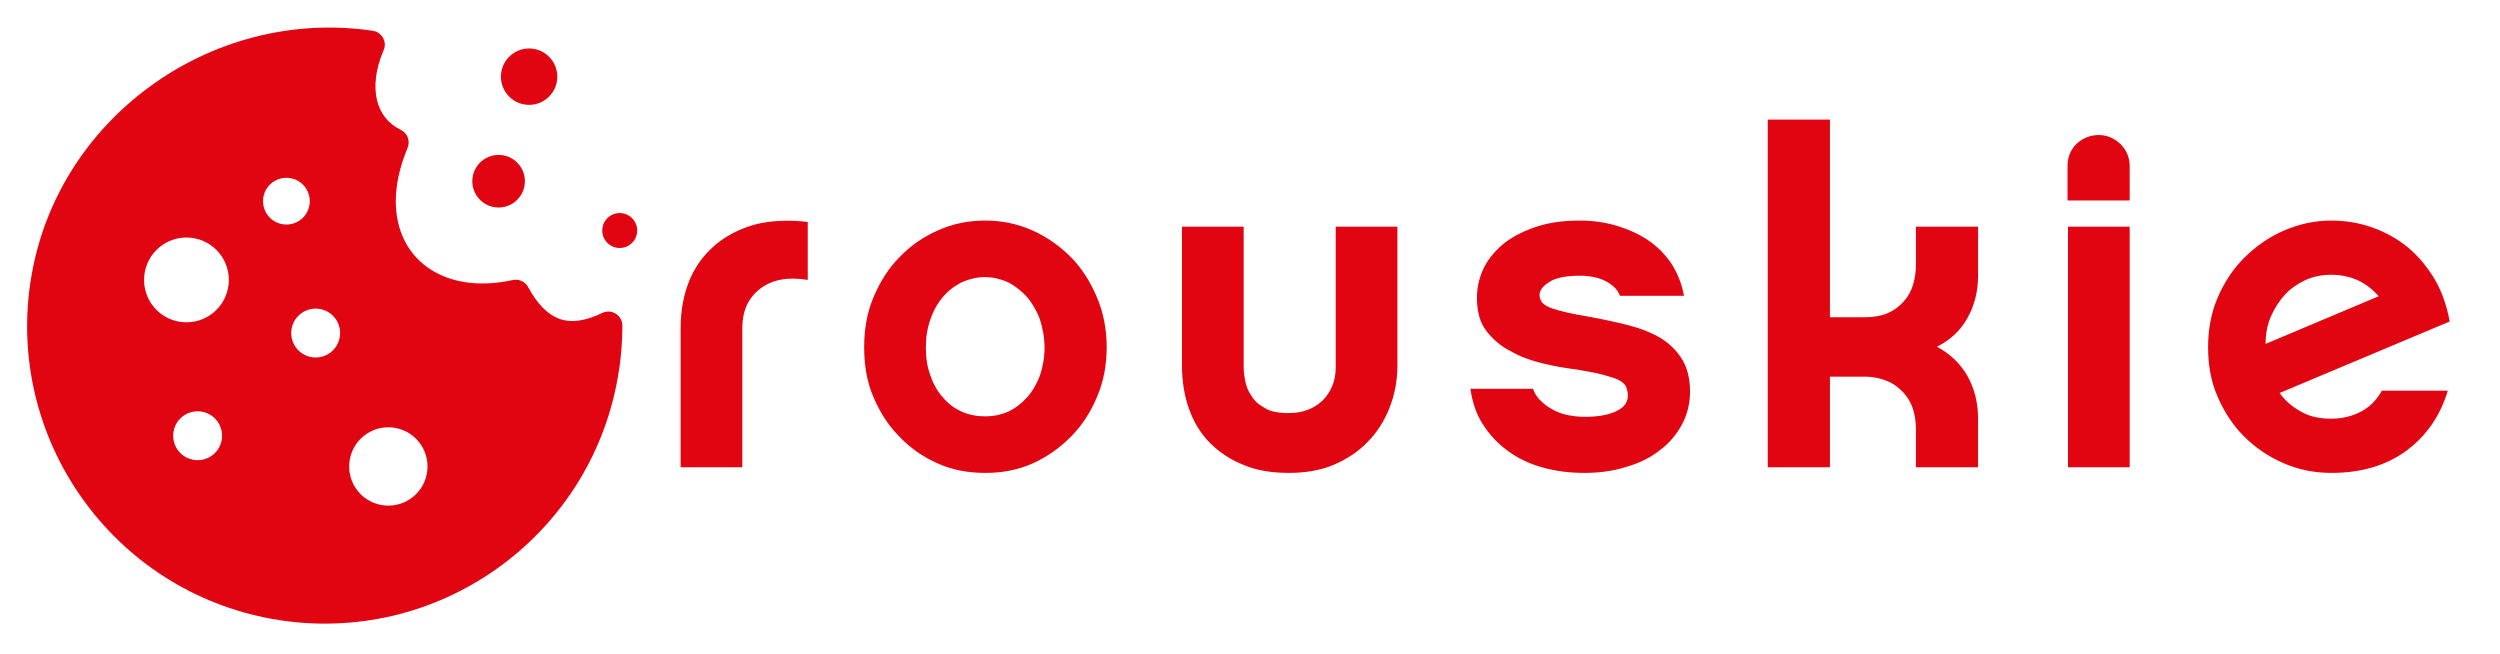 <svg width="214" height="56" viewBox="0 0 214 56" fill="none" xmlns="http://www.w3.org/2000/svg">
<path d="M69.143 23.96V19C67.423 18.8 65.903 18.88 64.543 19.24C63.183 19.64 62.063 20.24 61.143 21.04C60.183 21.88 59.463 22.88 58.983 24.08C58.503 25.28 58.263 26.64 58.263 28.08V40H63.543V28.08C63.543 26.64 64.023 25.52 65.063 24.72C66.103 23.92 67.463 23.68 69.143 23.96ZM84.333 35.64C83.613 35.64 82.973 35.52 82.333 35.24C81.693 34.96 81.173 34.56 80.733 34.04C80.253 33.52 79.893 32.88 79.653 32.16C79.373 31.44 79.253 30.64 79.253 29.76C79.253 28.88 79.373 28.08 79.653 27.32C79.893 26.6 80.253 25.96 80.733 25.4C81.173 24.88 81.693 24.48 82.333 24.16C82.973 23.88 83.613 23.72 84.333 23.72C85.013 23.72 85.653 23.88 86.293 24.16C86.893 24.48 87.413 24.88 87.893 25.4C88.373 25.96 88.733 26.6 89.013 27.32C89.253 28.08 89.413 28.88 89.413 29.76C89.413 30.64 89.253 31.44 89.013 32.16C88.733 32.88 88.373 33.52 87.893 34.04C87.413 34.56 86.893 34.96 86.293 35.24C85.653 35.52 85.013 35.64 84.333 35.64ZM84.333 18.88C82.893 18.88 81.533 19.16 80.293 19.72C79.013 20.28 77.933 21.04 77.013 22C76.053 22.96 75.333 24.12 74.773 25.44C74.213 26.76 73.973 28.2 73.973 29.72C73.973 31.28 74.213 32.72 74.773 34C75.333 35.32 76.053 36.44 77.013 37.4C77.933 38.36 79.013 39.12 80.293 39.68C81.533 40.24 82.893 40.48 84.333 40.48C85.773 40.48 87.093 40.24 88.373 39.68C89.613 39.12 90.693 38.36 91.653 37.4C92.613 36.44 93.333 35.32 93.893 34C94.453 32.72 94.733 31.28 94.733 29.72C94.733 28.2 94.453 26.76 93.893 25.44C93.333 24.12 92.613 22.96 91.653 22C90.693 21.04 89.613 20.28 88.373 19.72C87.093 19.16 85.773 18.88 84.333 18.88ZM119.618 31.28V19.4H114.338V31.44C114.338 32.6 113.938 33.56 113.218 34.28C112.458 35 111.498 35.36 110.338 35.36C109.458 35.36 108.738 35.24 108.258 34.92C107.738 34.64 107.338 34.28 107.098 33.84C106.818 33.44 106.658 33 106.578 32.56C106.498 32.12 106.458 31.76 106.458 31.44V19.4H101.178V31.28C101.178 32.64 101.378 33.88 101.778 35C102.178 36.12 102.778 37.12 103.578 37.92C104.378 38.72 105.338 39.36 106.458 39.8C107.578 40.28 108.898 40.48 110.338 40.48C111.698 40.48 112.978 40.28 114.138 39.8C115.258 39.32 116.258 38.68 117.058 37.84C117.858 37.04 118.498 36.04 118.938 34.92C119.378 33.8 119.618 32.6 119.618 31.28ZM144.667 33.52C144.667 32.4 144.427 31.48 143.987 30.76C143.547 30.04 142.947 29.44 142.187 28.96C141.387 28.48 140.467 28.12 139.387 27.84C138.307 27.56 137.147 27.32 135.867 27.08C134.587 26.88 133.587 26.64 132.867 26.4C132.147 26.16 131.787 25.8 131.787 25.24C131.787 24.88 132.027 24.52 132.587 24.16C133.107 23.8 133.987 23.6 135.227 23.6C136.187 23.6 136.987 23.8 137.547 24.12C138.107 24.44 138.507 24.84 138.667 25.32H144.147C143.987 24.36 143.627 23.48 143.147 22.68C142.627 21.88 141.987 21.2 141.187 20.64C140.387 20.08 139.507 19.68 138.507 19.36C137.467 19.04 136.387 18.88 135.227 18.88C133.707 18.88 132.427 19.08 131.307 19.48C130.187 19.88 129.307 20.36 128.587 20.96C127.867 21.6 127.307 22.28 126.947 23.08C126.587 23.88 126.427 24.68 126.427 25.48C126.427 26.64 126.667 27.6 127.227 28.32C127.787 29.04 128.467 29.64 129.347 30.08C130.187 30.56 131.107 30.88 132.107 31.12C133.107 31.36 134.067 31.52 135.027 31.64C135.907 31.8 136.667 31.92 137.227 32.08C137.787 32.24 138.227 32.36 138.547 32.52C138.867 32.68 139.067 32.88 139.187 33.08C139.267 33.32 139.347 33.56 139.347 33.84C139.347 34.48 138.987 34.92 138.267 35.24C137.547 35.56 136.667 35.68 135.627 35.68C135.227 35.68 134.787 35.64 134.347 35.56C133.907 35.48 133.507 35.36 133.107 35.16C132.707 34.96 132.307 34.72 131.987 34.4C131.667 34.12 131.387 33.76 131.227 33.28H125.867C126.027 34.4 126.347 35.4 126.907 36.28C127.467 37.16 128.147 37.92 129.027 38.56C129.867 39.2 130.867 39.68 131.987 40C133.107 40.32 134.307 40.48 135.627 40.48C136.907 40.48 138.107 40.32 139.227 39.96C140.347 39.64 141.307 39.16 142.107 38.52C142.907 37.92 143.507 37.2 143.987 36.32C144.427 35.48 144.667 34.56 144.667 33.52ZM165.802 29.68C166.922 29.12 167.802 28.32 168.402 27.24C169.002 26.2 169.322 24.96 169.322 23.6V19.4H164.002V22.68C164.002 23.24 163.922 23.8 163.762 24.36C163.602 24.92 163.322 25.4 162.962 25.8C162.602 26.2 162.162 26.56 161.602 26.8C161.042 27.04 160.362 27.16 159.562 27.16H156.642V10.24H151.322V40H156.642V32.24H159.562C160.362 32.24 161.042 32.4 161.602 32.64C162.162 32.88 162.602 33.24 162.962 33.64C163.322 34.04 163.602 34.52 163.762 35.04C163.922 35.6 164.002 36.12 164.002 36.68V40H169.322V35.8C169.322 34.44 169.002 33.24 168.402 32.16C167.802 31.12 166.922 30.28 165.802 29.68ZM182.301 40V19.4H177.021V40H182.301ZM176.981 17.16H182.301V14.2C182.301 13.48 182.021 12.84 181.501 12.32C180.981 11.84 180.381 11.56 179.661 11.56C178.901 11.56 178.261 11.84 177.741 12.32C177.221 12.84 176.981 13.48 176.981 14.2V17.16ZM203.613 25.36L193.933 29.44C193.933 28.56 194.093 27.76 194.413 27.04C194.733 26.32 195.133 25.72 195.613 25.2C196.093 24.68 196.693 24.28 197.373 23.96C198.013 23.68 198.733 23.52 199.533 23.52C200.373 23.52 201.133 23.68 201.853 24C202.533 24.32 203.133 24.8 203.613 25.36ZM209.533 33.44H203.893C203.413 34.28 202.813 34.88 202.013 35.28C201.213 35.68 200.373 35.84 199.533 35.84C198.613 35.84 197.773 35.68 197.053 35.28C196.293 34.88 195.653 34.36 195.133 33.64L209.693 27.52C209.453 26.16 209.013 24.92 208.372 23.84C207.733 22.8 206.973 21.88 206.093 21.16C205.213 20.44 204.213 19.88 203.093 19.48C201.973 19.08 200.773 18.88 199.572 18.88C198.092 18.88 196.733 19.2 195.453 19.76C194.173 20.32 193.053 21.12 192.093 22.08C191.133 23.04 190.373 24.2 189.813 25.52C189.253 26.84 189.013 28.24 189.013 29.72C189.013 31.24 189.253 32.64 189.813 33.92C190.373 35.24 191.133 36.4 192.093 37.36C193.053 38.32 194.173 39.08 195.453 39.64C196.733 40.2 198.092 40.48 199.572 40.48C202.133 40.48 204.293 39.84 206.013 38.56C207.733 37.28 208.893 35.56 209.533 33.44Z" fill="#E10512"/>
<g clip-path="url(#clip0_1_292)">
<path fill-rule="evenodd" clip-rule="evenodd" d="M47.845 27.279C46.837 26.901 45.969 25.974 45.225 24.602C44.981 24.125 44.441 23.855 43.897 23.971C41.595 24.475 39.555 24.312 37.926 23.627C36.922 23.203 36.075 22.584 35.42 21.799C34.766 21.019 34.303 20.068 34.064 18.983C33.67 17.192 33.894 15.036 34.891 12.66L34.886 12.66C35.136 12.075 34.882 11.396 34.305 11.114C33.219 10.586 32.545 9.695 32.277 8.603C31.982 7.4 32.156 5.936 32.795 4.398C32.871 4.263 32.92 4.108 32.936 3.942C33 3.277 32.515 2.689 31.85 2.625C24.915 1.621 18.123 3.527 12.809 7.421C7.501 11.307 3.659 17.176 2.615 24.099C2.602 24.148 2.592 24.202 2.587 24.256C1.584 31.191 3.474 37.881 7.356 43.101C11.226 48.311 17.072 52.046 23.986 53.094C24.035 53.107 24.089 53.116 24.143 53.121L24.143 53.117C31.079 54.121 37.769 52.227 42.988 48.349C48.199 44.478 51.934 38.633 52.981 31.718C52.994 31.669 53.004 31.615 53.009 31.561C53.096 30.965 53.158 30.363 53.204 29.755C53.249 29.155 53.273 28.562 53.275 27.974C53.291 27.762 53.253 27.549 53.155 27.346C52.864 26.747 52.141 26.497 51.542 26.792C50.054 27.517 48.837 27.652 47.845 27.279ZM54.537 19.876C54.616 19.053 54.015 18.324 53.192 18.245C52.369 18.166 51.635 18.77 51.56 19.59C51.481 20.413 52.082 21.142 52.905 21.221C53.728 21.301 54.458 20.7 54.537 19.876ZM44.921 15.728C45.04 14.489 44.135 13.391 42.896 13.272C41.657 13.152 40.559 14.062 40.44 15.297C40.32 16.535 41.226 17.634 42.465 17.753C43.703 17.872 44.802 16.967 44.921 15.728ZM47.695 6.794C47.822 5.468 46.849 4.287 45.523 4.16C44.197 4.032 43.021 5.001 42.889 6.331C42.761 7.657 43.734 8.838 45.06 8.965C46.386 9.093 47.567 8.12 47.695 6.794ZM19 37.5C19.111 36.349 18.269 35.328 17.118 35.217C15.97 35.106 14.945 35.947 14.834 37.099C14.723 38.251 15.565 39.271 16.717 39.382C17.868 39.493 18.889 38.651 19 37.5ZM27.221 26.427C28.373 26.537 29.214 27.558 29.103 28.71C28.992 29.861 27.972 30.703 26.82 30.592C25.669 30.481 24.827 29.46 24.938 28.309C25.049 27.157 26.074 26.316 27.221 26.427ZM19.573 24.308C19.765 22.313 18.304 20.54 16.308 20.348C14.313 20.156 12.54 21.621 12.348 23.613C12.156 25.608 13.617 27.381 15.613 27.573C17.608 27.765 19.381 26.304 19.573 24.308ZM24.708 15.229C25.809 15.335 26.613 16.311 26.507 17.412C26.401 18.514 25.426 19.318 24.324 19.212C23.223 19.106 22.419 18.131 22.525 17.029C22.631 15.927 23.61 15.124 24.708 15.229ZM36.581 40.251C36.759 38.405 35.406 36.768 33.564 36.591C31.718 36.413 30.082 37.762 29.904 39.608C29.727 41.454 31.075 43.09 32.921 43.267C34.767 43.445 36.404 42.092 36.581 40.251Z" fill="#E10512"/>
</g>
<defs>
<clipPath id="clip0_1_292">
<rect width="51.32" height="51.057" fill="white" transform="translate(4.894) rotate(5.5)"/>
</clipPath>
</defs>
</svg>
